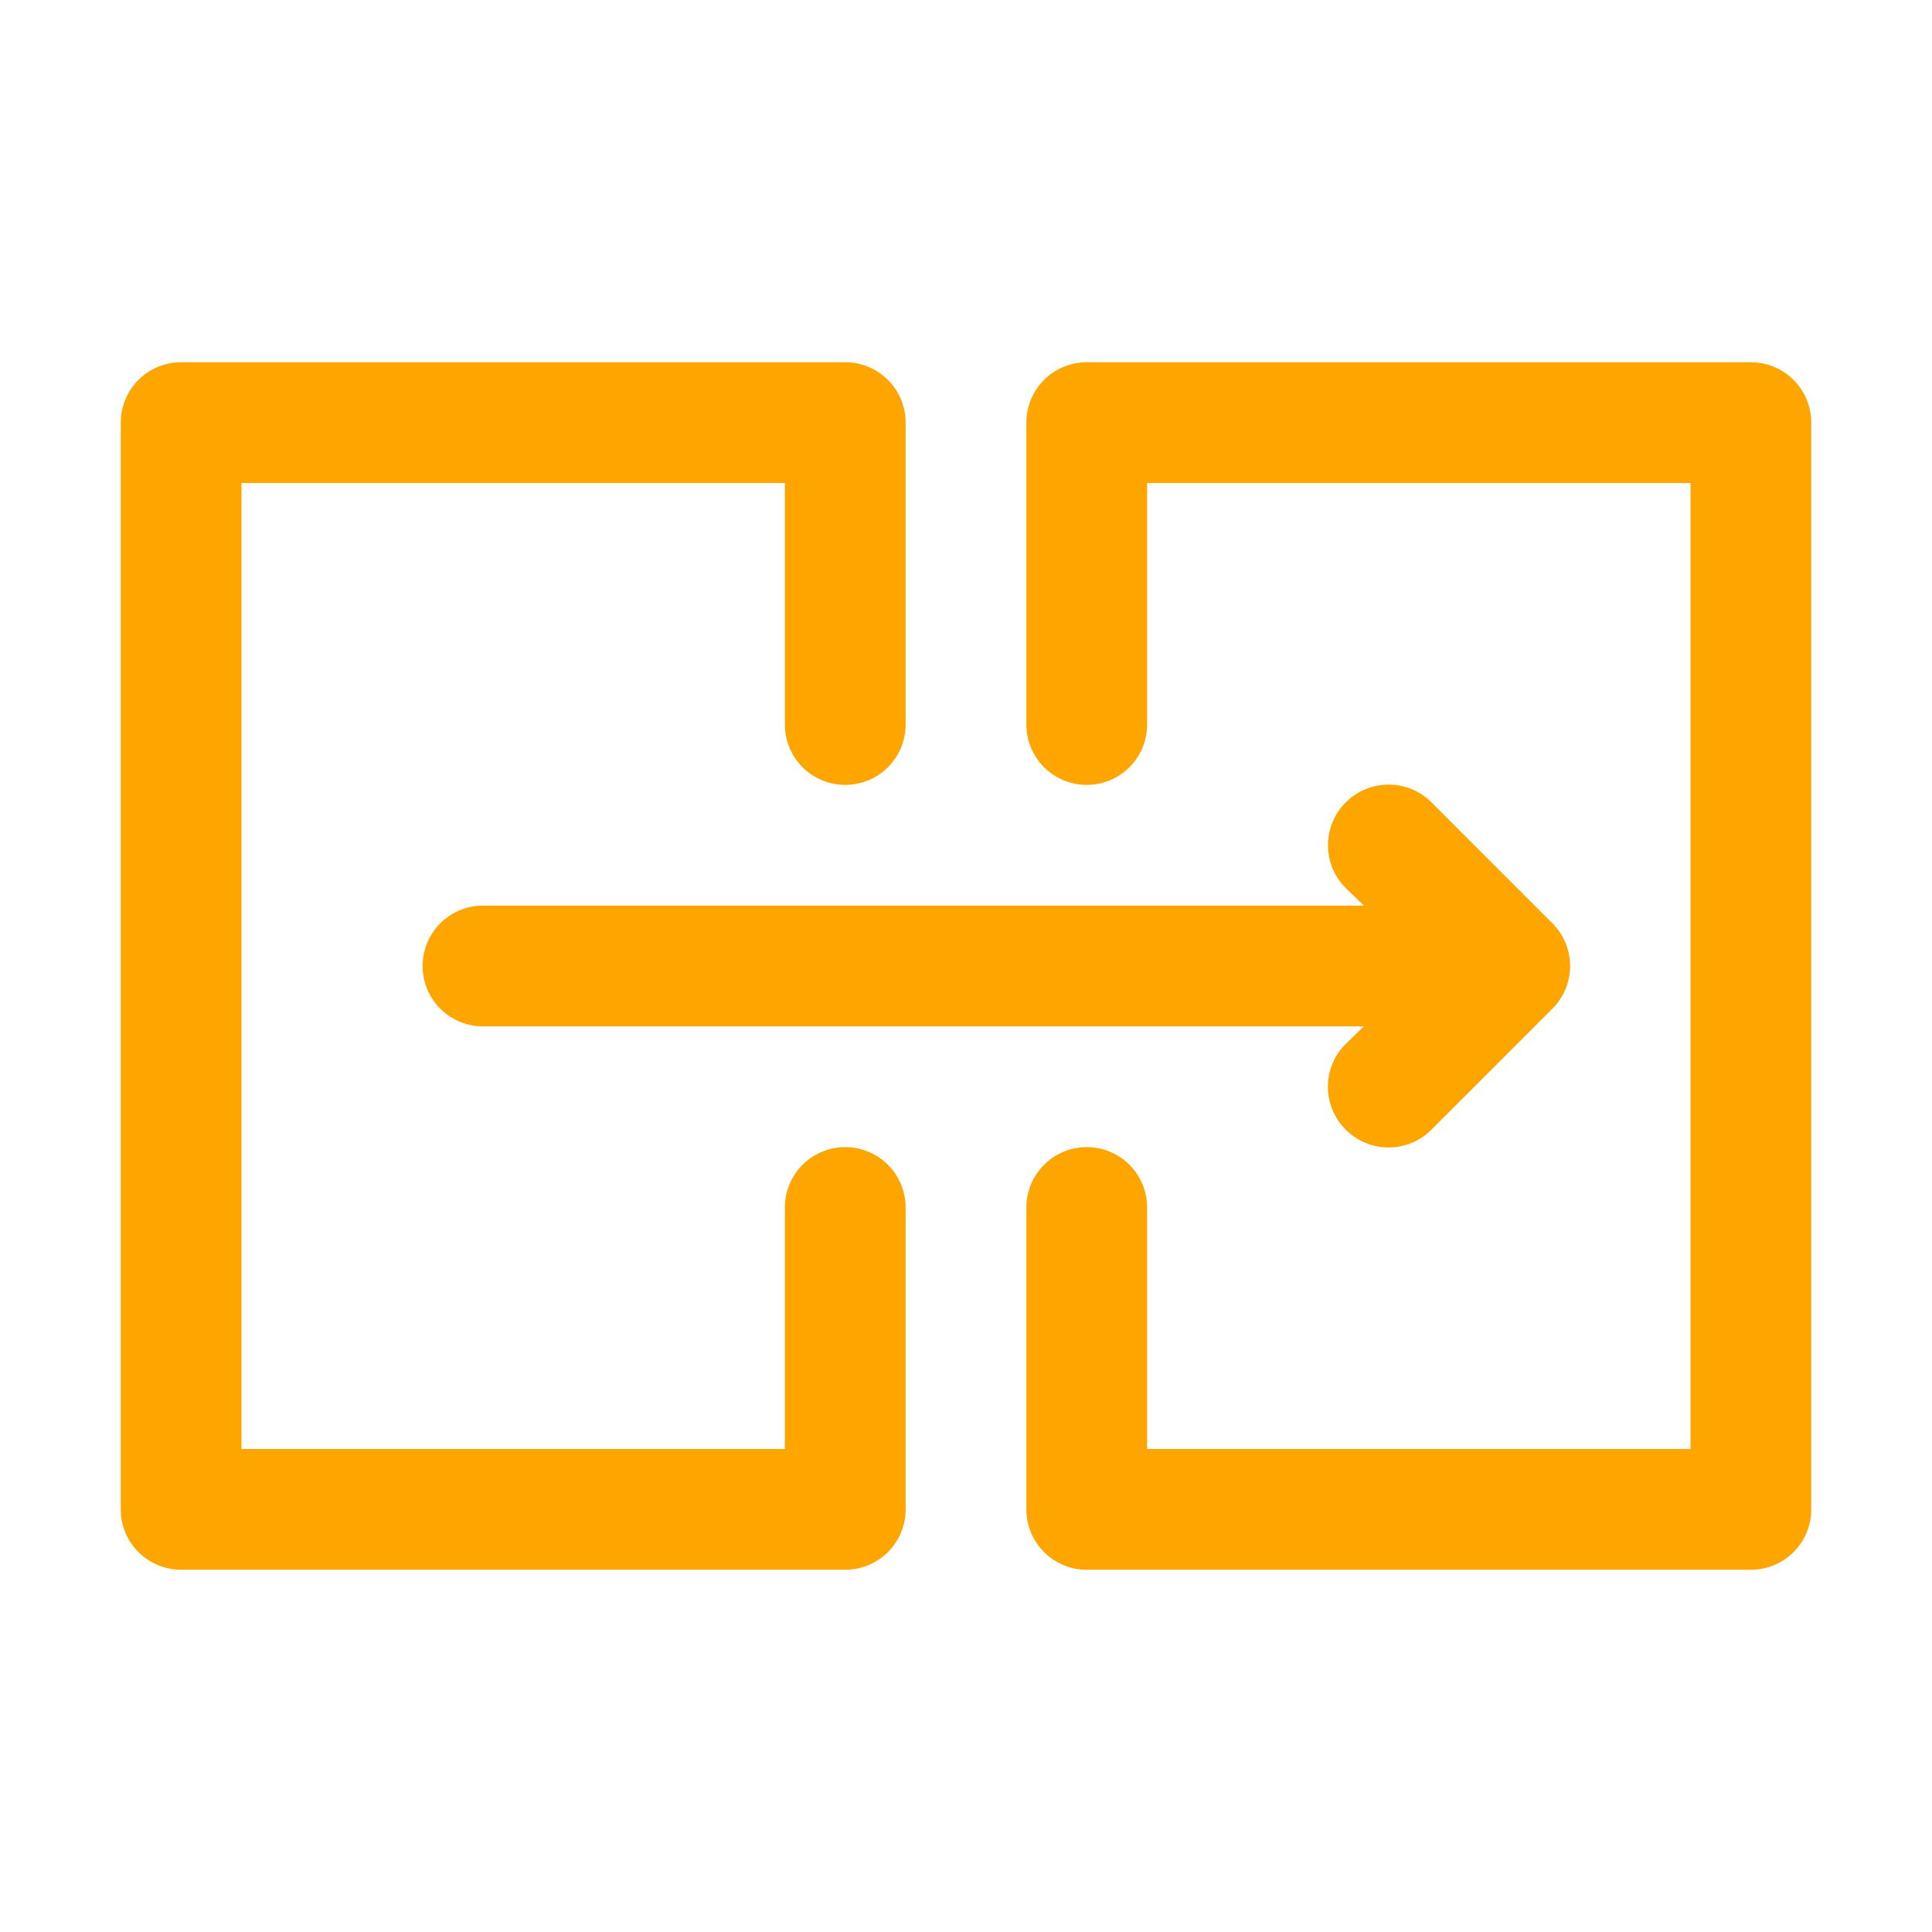 <?xml version="1.0" ?><svg viewBox="0 0 32 32" xmlns="http://www.w3.org/2000/svg"><title/><g data-name="transition, conversion, convert, transfer, motion, split, slide" id="transition_conversion_convert_transfer_motion_split_slide"><path fill="orange" d="M14,19a1,1,0,0,0-1,1v4H4V8h9v4a1,1,0,0,0,2,0V7a1,1,0,0,0-1-1H3A1,1,0,0,0,2,7V25a1,1,0,0,0,1,1H14a1,1,0,0,0,1-1V20A1,1,0,0,0,14,19Z"/><path fill="orange" d="M29,6H18a1,1,0,0,0-1,1v5a1,1,0,0,0,2,0V8h9V24H19V20a1,1,0,0,0-2,0v5a1,1,0,0,0,1,1H29a1,1,0,0,0,1-1V7A1,1,0,0,0,29,6Z"/><path fill="orange" d="M7,16a1,1,0,0,0,1,1H22.59l-.3.29a1,1,0,0,0,0,1.42,1,1,0,0,0,1.42,0l2-2a1,1,0,0,0,0-1.42l-2-2a1,1,0,0,0-1.42,1.42l.3.29H8A1,1,0,0,0,7,16Z"/></g></svg>